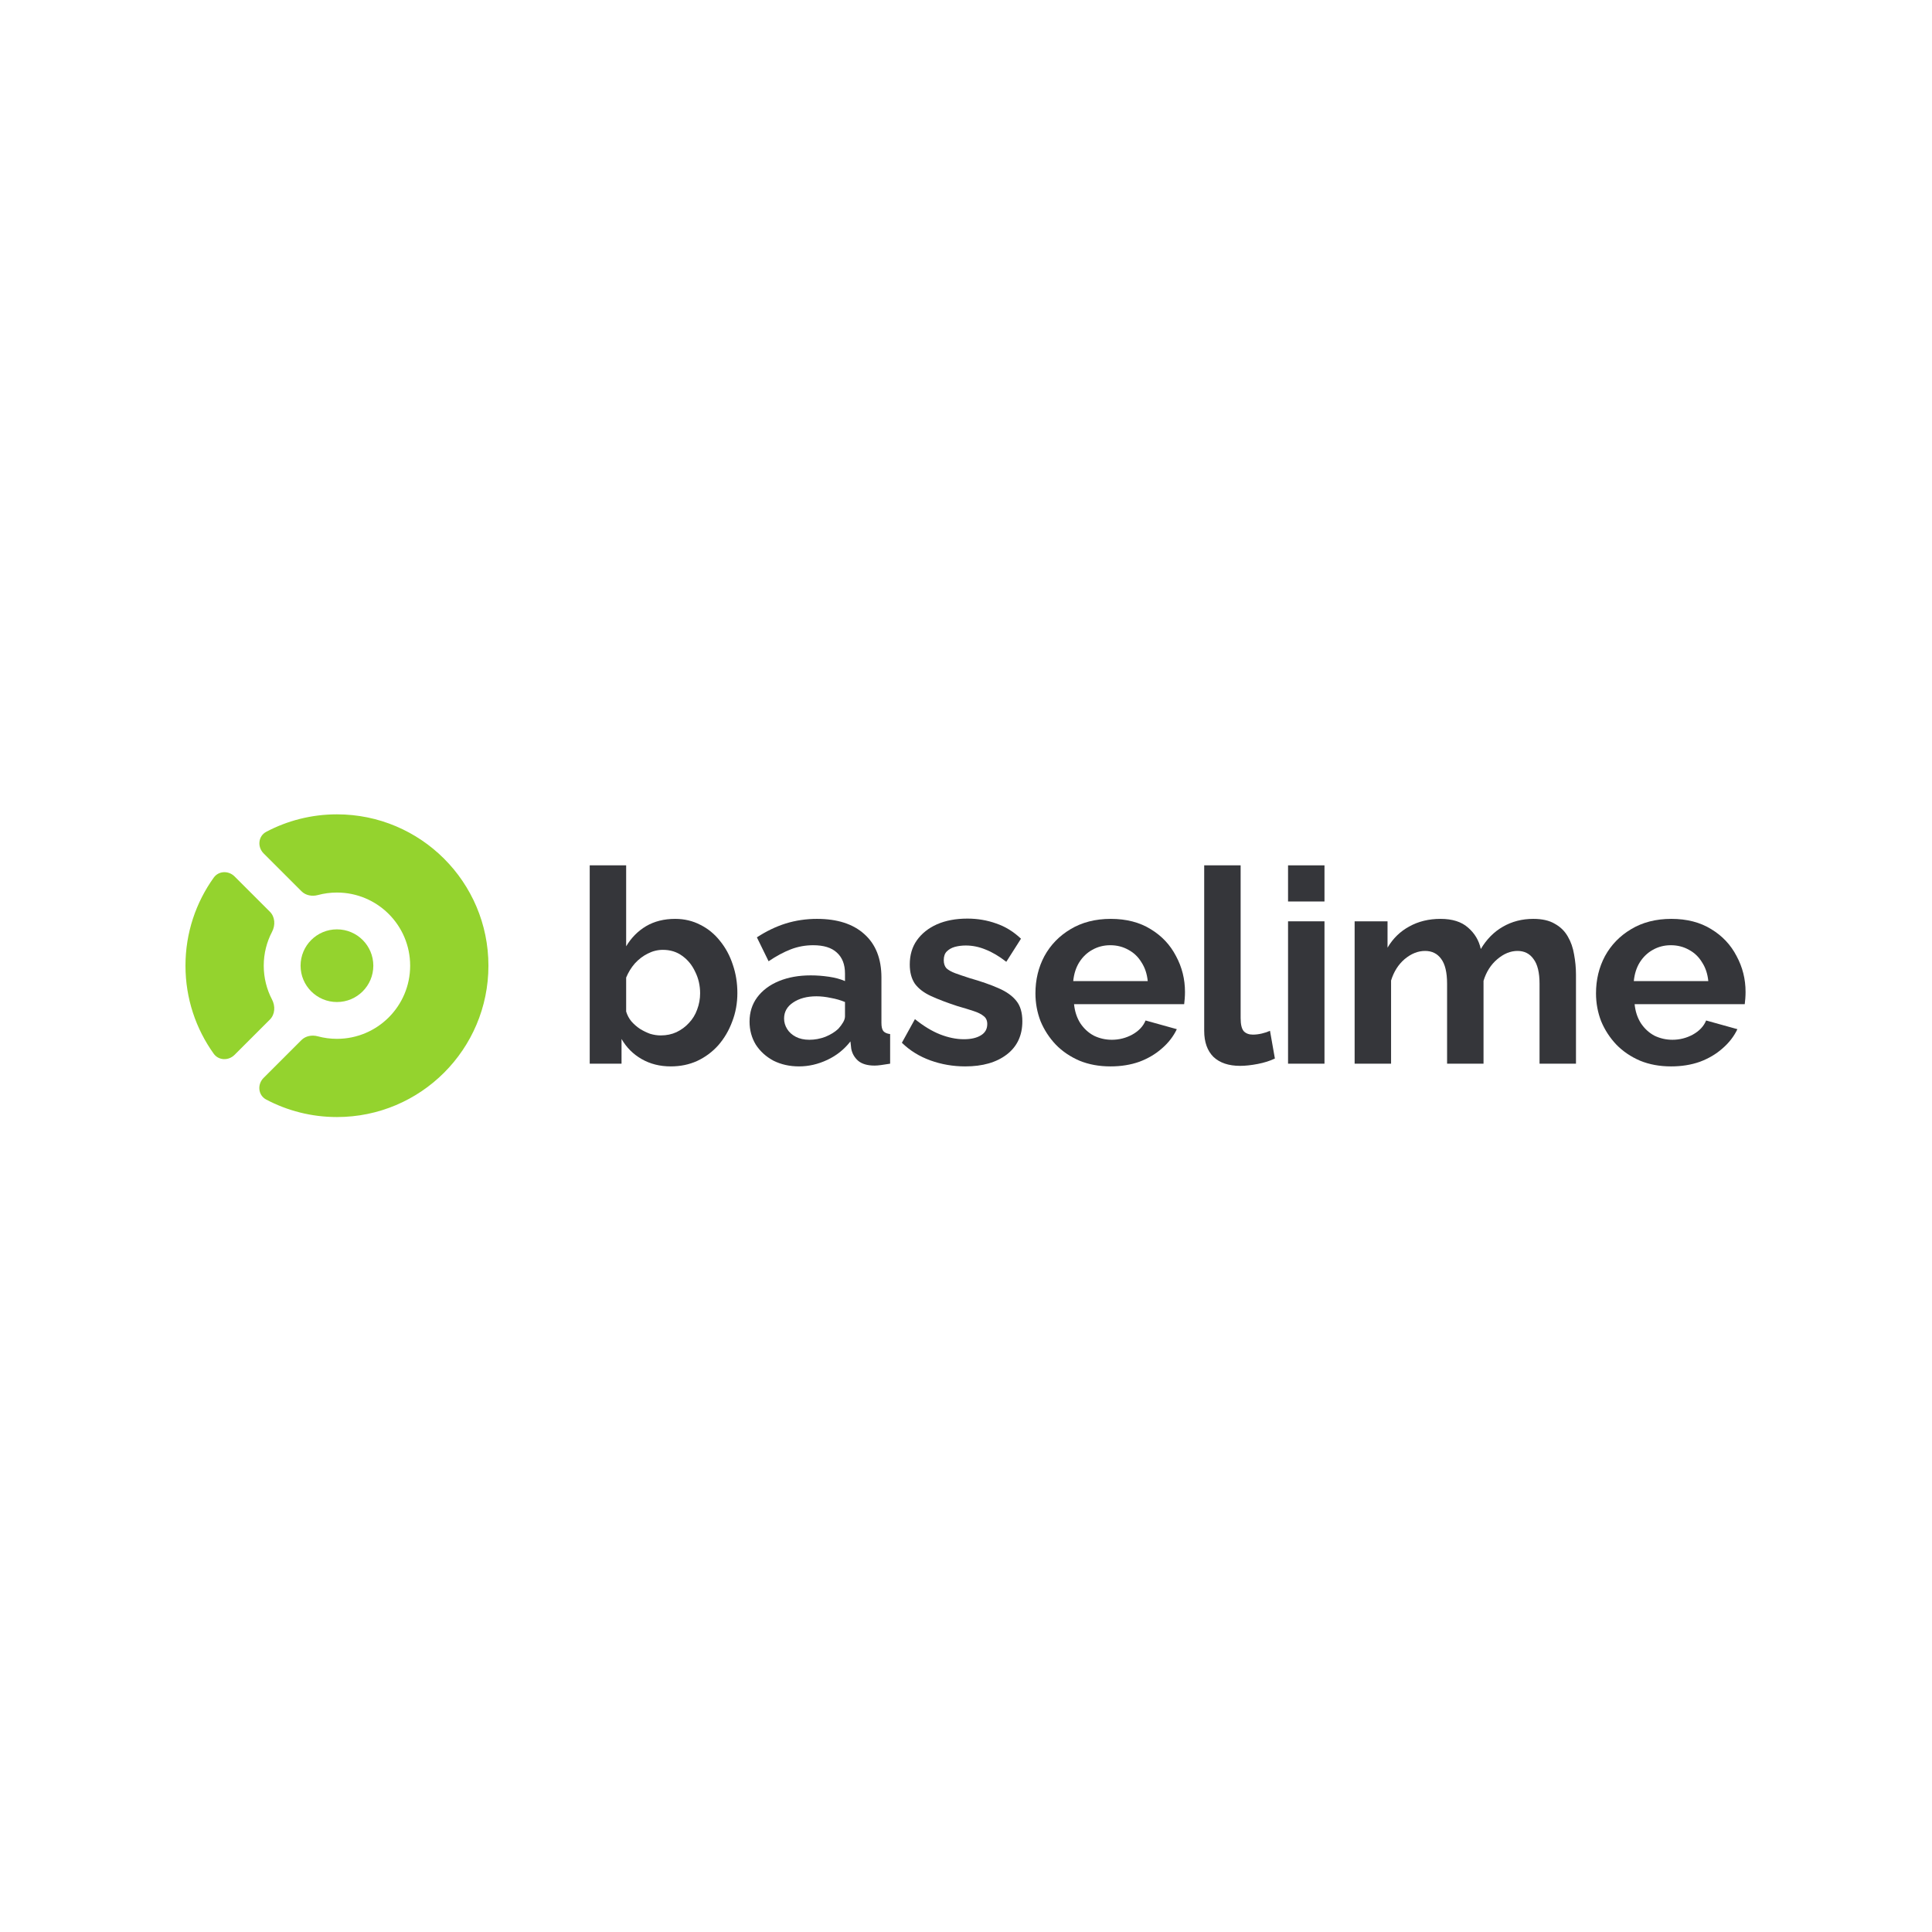 <svg width="2000" height="2000" viewBox="0 0 2000 2000" fill="none" xmlns="http://www.w3.org/2000/svg">
<rect width="2000" height="2000" fill="white"/>
<path d="M348.809 1156.36C435.413 1156.36 505.619 1086.21 505.619 999.681C505.619 913.15 435.413 843.002 348.809 843.002C322.385 843.002 297.486 849.533 275.643 861.067C267.216 865.517 266.197 876.757 272.937 883.491L312.113 922.635C316.501 927.019 323.077 928.166 329.069 926.555C335.363 924.863 341.981 923.961 348.809 923.961C390.663 923.961 424.593 957.862 424.593 999.681C424.593 1041.5 390.663 1075.4 348.809 1075.4C341.957 1075.4 335.316 1074.49 329.003 1072.79C323.006 1071.17 316.422 1072.32 312.029 1076.7L272.868 1115.83C266.13 1122.57 267.146 1133.8 275.568 1138.25C297.429 1149.81 322.354 1156.36 348.809 1156.36Z" fill="#94D32E"/>
<path d="M221.228 1090.8C226.345 1097.94 236.577 1098.21 242.792 1092L279.348 1055.48C284.777 1050.05 285.16 1041.51 281.604 1034.71C276.124 1024.23 273.026 1012.32 273.026 999.681C273.026 987.022 276.135 975.088 281.632 964.6C285.198 957.799 284.818 949.242 279.385 943.813L242.837 907.295C236.624 901.087 226.395 901.362 221.276 908.498C202.848 934.183 192 965.666 192 999.681C192 1033.67 202.829 1065.12 221.228 1090.8Z" fill="#94D32E"/>
<path d="M348.809 962.059C369.605 962.059 386.463 978.903 386.463 999.681C386.463 1020.46 369.605 1037.3 348.809 1037.3C328.014 1037.3 311.156 1020.46 311.156 999.681C311.156 978.903 328.014 962.059 348.809 962.059Z" fill="#94D32E"/>
<path d="M694.359 1103.93C683.099 1103.93 673.06 1101.4 664.24 1096.34C655.42 1091.28 648.476 1084.34 643.41 1075.53V1101.12H610.476V895.805H648.195V979.618C653.449 970.806 660.299 963.868 668.744 958.806C677.376 953.743 687.416 951.212 698.863 951.212C708.433 951.212 717.16 953.274 725.041 957.399C732.923 961.337 739.679 966.868 745.308 973.993C751.126 981.118 755.536 989.275 758.538 998.462C761.728 1007.65 763.324 1017.49 763.324 1027.99C763.324 1038.49 761.541 1048.34 757.975 1057.53C754.597 1066.71 749.812 1074.87 743.619 1081.99C737.427 1088.93 730.108 1094.37 721.663 1098.31C713.406 1102.06 704.305 1103.93 694.359 1103.93ZM683.944 1071.87C689.949 1071.87 695.391 1070.74 700.27 1068.49C705.337 1066.06 709.653 1062.87 713.219 1058.93C716.972 1054.99 719.787 1050.4 721.663 1045.15C723.728 1039.71 724.76 1034.09 724.76 1028.28C724.76 1020.21 723.071 1012.81 719.693 1006.06C716.503 999.119 711.999 993.587 706.181 989.462C700.552 985.337 693.89 983.275 686.196 983.275C680.754 983.275 675.499 984.587 670.433 987.212C665.553 989.65 661.143 993.025 657.203 997.337C653.449 1001.65 650.447 1006.53 648.195 1011.96V1047.12C649.321 1050.87 651.104 1054.24 653.543 1057.24C656.17 1060.24 659.173 1062.87 662.551 1065.12C665.929 1067.18 669.4 1068.87 672.966 1070.18C676.719 1071.31 680.378 1071.87 683.944 1071.87Z" fill="#35363A"/>
<path d="M775.931 1057.53C775.931 1047.96 778.558 1039.62 783.813 1032.49C789.255 1025.18 796.761 1019.56 806.332 1015.62C815.902 1011.68 826.88 1009.71 839.266 1009.71C845.459 1009.71 851.745 1010.18 858.126 1011.12C864.506 1012.06 870.042 1013.56 874.733 1015.62V1007.74C874.733 998.369 871.919 991.15 866.289 986.087C860.847 981.025 852.684 978.493 841.799 978.493C833.73 978.493 826.036 979.9 818.717 982.712C811.399 985.525 803.705 989.65 795.635 995.087L783.531 970.337C793.29 963.962 803.235 959.181 813.369 955.993C823.69 952.806 834.481 951.212 845.74 951.212C866.758 951.212 883.084 956.462 894.719 966.962C906.542 977.462 912.453 992.462 912.453 1011.96V1058.93C912.453 1062.87 913.11 1065.68 914.423 1067.37C915.924 1069.06 918.27 1070.09 921.46 1070.46V1101.12C918.083 1101.68 914.986 1102.15 912.171 1102.53C909.544 1102.9 907.292 1103.09 905.416 1103.09C897.909 1103.09 892.186 1101.4 888.245 1098.03C884.492 1094.65 882.146 1090.53 881.208 1085.65L880.363 1078.06C873.983 1086.31 866.007 1092.68 856.437 1097.18C846.866 1101.68 837.108 1103.93 827.162 1103.93C817.404 1103.93 808.584 1101.96 800.702 1098.03C793.008 1093.9 786.909 1088.37 782.405 1081.43C778.089 1074.31 775.931 1066.34 775.931 1057.53ZM867.696 1065.12C869.76 1062.87 871.449 1060.62 872.763 1058.37C874.077 1056.12 874.733 1054.06 874.733 1052.18V1037.28C870.23 1035.4 865.35 1033.99 860.096 1033.06C854.842 1031.93 849.869 1031.37 845.177 1031.37C835.419 1031.37 827.35 1033.53 820.969 1037.84C814.776 1041.96 811.68 1047.49 811.68 1054.43C811.68 1058.18 812.712 1061.74 814.776 1065.12C816.841 1068.49 819.843 1071.21 823.784 1073.28C827.725 1075.34 832.416 1076.37 837.858 1076.37C843.488 1076.37 849.024 1075.34 854.466 1073.28C859.908 1071.03 864.318 1068.31 867.696 1065.12Z" fill="#35363A"/>
<path d="M999.213 1103.93C986.639 1103.93 974.629 1101.87 963.182 1097.75C951.735 1093.62 941.883 1087.53 933.626 1079.46L947.137 1054.99C955.957 1062.12 964.59 1067.37 973.034 1070.74C981.667 1074.12 989.924 1075.81 997.805 1075.81C1005.12 1075.81 1010.94 1074.49 1015.26 1071.87C1019.76 1069.24 1022.01 1065.31 1022.01 1060.06C1022.01 1056.49 1020.79 1053.78 1018.35 1051.9C1015.91 1049.84 1012.35 1048.06 1007.66 1046.56C1003.15 1045.06 997.618 1043.37 991.049 1041.49C980.165 1037.93 971.064 1034.46 963.745 1031.09C956.426 1027.71 950.891 1023.49 947.137 1018.43C943.572 1013.18 941.789 1006.53 941.789 998.462C941.789 988.712 944.229 980.368 949.108 973.431C954.175 966.306 961.118 960.774 969.938 956.837C978.945 952.899 989.454 950.93 1001.46 950.93C1011.97 950.93 1021.92 952.618 1031.3 955.993C1040.69 959.181 1049.22 964.431 1056.92 971.743L1041.72 995.65C1034.21 989.837 1027.08 985.618 1020.32 982.993C1013.57 980.181 1006.72 978.775 999.776 978.775C995.835 978.775 992.082 979.243 988.516 980.181C985.138 981.118 982.323 982.712 980.071 984.962C978.007 987.025 976.975 990.025 976.975 993.962C976.975 997.525 977.913 1000.34 979.79 1002.4C981.854 1004.28 984.857 1005.96 988.798 1007.46C992.926 1008.96 997.899 1010.65 1003.72 1012.53C1015.54 1015.9 1025.48 1019.37 1033.55 1022.93C1041.81 1026.49 1048 1030.9 1052.13 1036.15C1056.26 1041.21 1058.33 1048.24 1058.33 1057.24C1058.33 1071.87 1052.98 1083.31 1042.28 1091.56C1031.58 1099.81 1017.23 1103.93 999.213 1103.93Z" fill="#35363A"/>
<path d="M1149.57 1103.93C1137.74 1103.93 1127.05 1101.96 1117.48 1098.03C1107.91 1093.9 1099.74 1088.37 1092.99 1081.43C1086.23 1074.31 1080.98 1066.24 1077.22 1057.24C1073.66 1048.06 1071.88 1038.4 1071.88 1028.28C1071.88 1014.21 1074.97 1001.37 1081.17 989.744C1087.55 978.118 1096.55 968.837 1108.19 961.899C1120.01 954.774 1133.9 951.212 1149.85 951.212C1165.99 951.212 1179.78 954.774 1191.23 961.899C1202.67 968.837 1211.4 978.118 1217.41 989.744C1223.6 1001.18 1226.69 1013.56 1226.69 1026.87C1226.69 1029.12 1226.6 1031.46 1226.41 1033.9C1226.23 1036.15 1226.04 1038.03 1225.85 1039.53H1111.85C1112.6 1047.03 1114.76 1053.59 1118.32 1059.21C1122.07 1064.84 1126.77 1069.15 1132.4 1072.15C1138.21 1074.96 1144.41 1076.37 1150.97 1076.37C1158.48 1076.37 1165.52 1074.59 1172.09 1071.03C1178.84 1067.28 1183.44 1062.4 1185.88 1056.4L1218.25 1065.4C1214.68 1072.9 1209.52 1079.56 1202.77 1085.37C1196.2 1091.18 1188.41 1095.78 1179.4 1099.15C1170.4 1102.34 1160.45 1103.93 1149.57 1103.93ZM1111 1015.62H1188.13C1187.38 1008.12 1185.22 1001.65 1181.66 996.212C1178.28 990.587 1173.77 986.275 1168.15 983.275C1162.52 980.087 1156.23 978.493 1149.29 978.493C1142.53 978.493 1136.34 980.087 1130.71 983.275C1125.27 986.275 1120.76 990.587 1117.2 996.212C1113.82 1001.65 1111.75 1008.12 1111 1015.62Z" fill="#35363A"/>
<path d="M1246.58 895.805H1284.3V1053.87C1284.3 1060.62 1285.42 1065.21 1287.67 1067.65C1289.93 1069.9 1293.02 1071.03 1296.96 1071.03C1299.97 1071.03 1303.06 1070.65 1306.25 1069.9C1309.44 1069.15 1312.26 1068.21 1314.7 1067.09L1319.76 1095.78C1314.7 1098.21 1308.79 1100.09 1302.03 1101.4C1295.27 1102.71 1289.18 1103.37 1283.73 1103.37C1271.91 1103.37 1262.72 1100.28 1256.15 1094.09C1249.77 1087.71 1246.58 1078.71 1246.58 1067.09V895.805Z" fill="#35363A"/>
<path d="M1333.38 1101.12V953.743H1371.1V1101.12H1333.38ZM1333.38 933.211V895.805H1371.1V933.211H1333.38Z" fill="#35363A"/>
<path d="M1631.45 1101.12H1593.73V1018.43C1593.73 1006.81 1591.66 998.275 1587.53 992.837C1583.59 987.212 1578.06 984.4 1570.93 984.4C1563.61 984.4 1556.57 987.306 1549.81 993.119C1543.25 998.744 1538.55 1006.15 1535.74 1015.34V1101.12H1498.02V1018.43C1498.02 1006.62 1495.96 997.994 1491.83 992.556C1487.89 987.118 1482.35 984.4 1475.22 984.4C1467.9 984.4 1460.86 987.212 1454.11 992.837C1447.54 998.462 1442.85 1005.87 1440.03 1015.06V1101.12H1402.31V953.743H1436.37V981.025C1442 971.462 1449.51 964.149 1458.89 959.087C1468.28 953.837 1479.07 951.212 1491.26 951.212C1503.46 951.212 1512.94 954.212 1519.69 960.212C1526.64 966.212 1531.05 973.618 1532.92 982.431C1538.93 972.306 1546.53 964.618 1555.73 959.368C1565.11 953.931 1575.62 951.212 1587.25 951.212C1596.45 951.212 1603.86 952.899 1609.49 956.274C1615.31 959.462 1619.81 963.868 1623 969.493C1626.19 974.931 1628.35 981.118 1629.48 988.056C1630.79 994.994 1631.45 1002.02 1631.45 1009.15V1101.12Z" fill="#35363A"/>
<path d="M1729.87 1103.93C1718.05 1103.93 1707.35 1101.96 1697.78 1098.03C1688.21 1093.9 1680.05 1088.37 1673.29 1081.43C1666.54 1074.31 1661.28 1066.24 1657.53 1057.24C1653.96 1048.06 1652.18 1038.4 1652.18 1028.28C1652.18 1014.21 1655.28 1001.37 1661.47 989.744C1667.85 978.118 1676.86 968.837 1688.49 961.899C1700.32 954.774 1714.2 951.212 1730.15 951.212C1746.29 951.212 1760.08 954.774 1771.53 961.899C1782.98 968.837 1791.71 978.118 1797.71 989.744C1803.9 1001.18 1807 1013.56 1807 1026.87C1807 1029.12 1806.91 1031.46 1806.72 1033.9C1806.53 1036.15 1806.34 1038.03 1806.15 1039.53H1692.15C1692.9 1047.03 1695.06 1053.59 1698.63 1059.21C1702.38 1064.84 1707.07 1069.15 1712.7 1072.15C1718.52 1074.96 1724.71 1076.37 1731.28 1076.37C1738.79 1076.37 1745.82 1074.59 1752.39 1071.03C1759.15 1067.28 1763.74 1062.4 1766.18 1056.4L1798.55 1065.4C1794.99 1072.9 1789.83 1079.56 1783.07 1085.37C1776.5 1091.18 1768.72 1095.78 1759.71 1099.15C1750.7 1102.34 1740.76 1103.93 1729.87 1103.93ZM1691.31 1015.62H1768.44C1767.68 1008.12 1765.53 1001.65 1761.96 996.212C1758.58 990.587 1754.08 986.275 1748.45 983.275C1742.82 980.087 1736.53 978.493 1729.59 978.493C1722.83 978.493 1716.64 980.087 1711.01 983.275C1705.57 986.275 1701.07 990.587 1697.5 996.212C1694.12 1001.65 1692.06 1008.12 1691.31 1015.62Z" fill="#35363A"/>
</svg>
